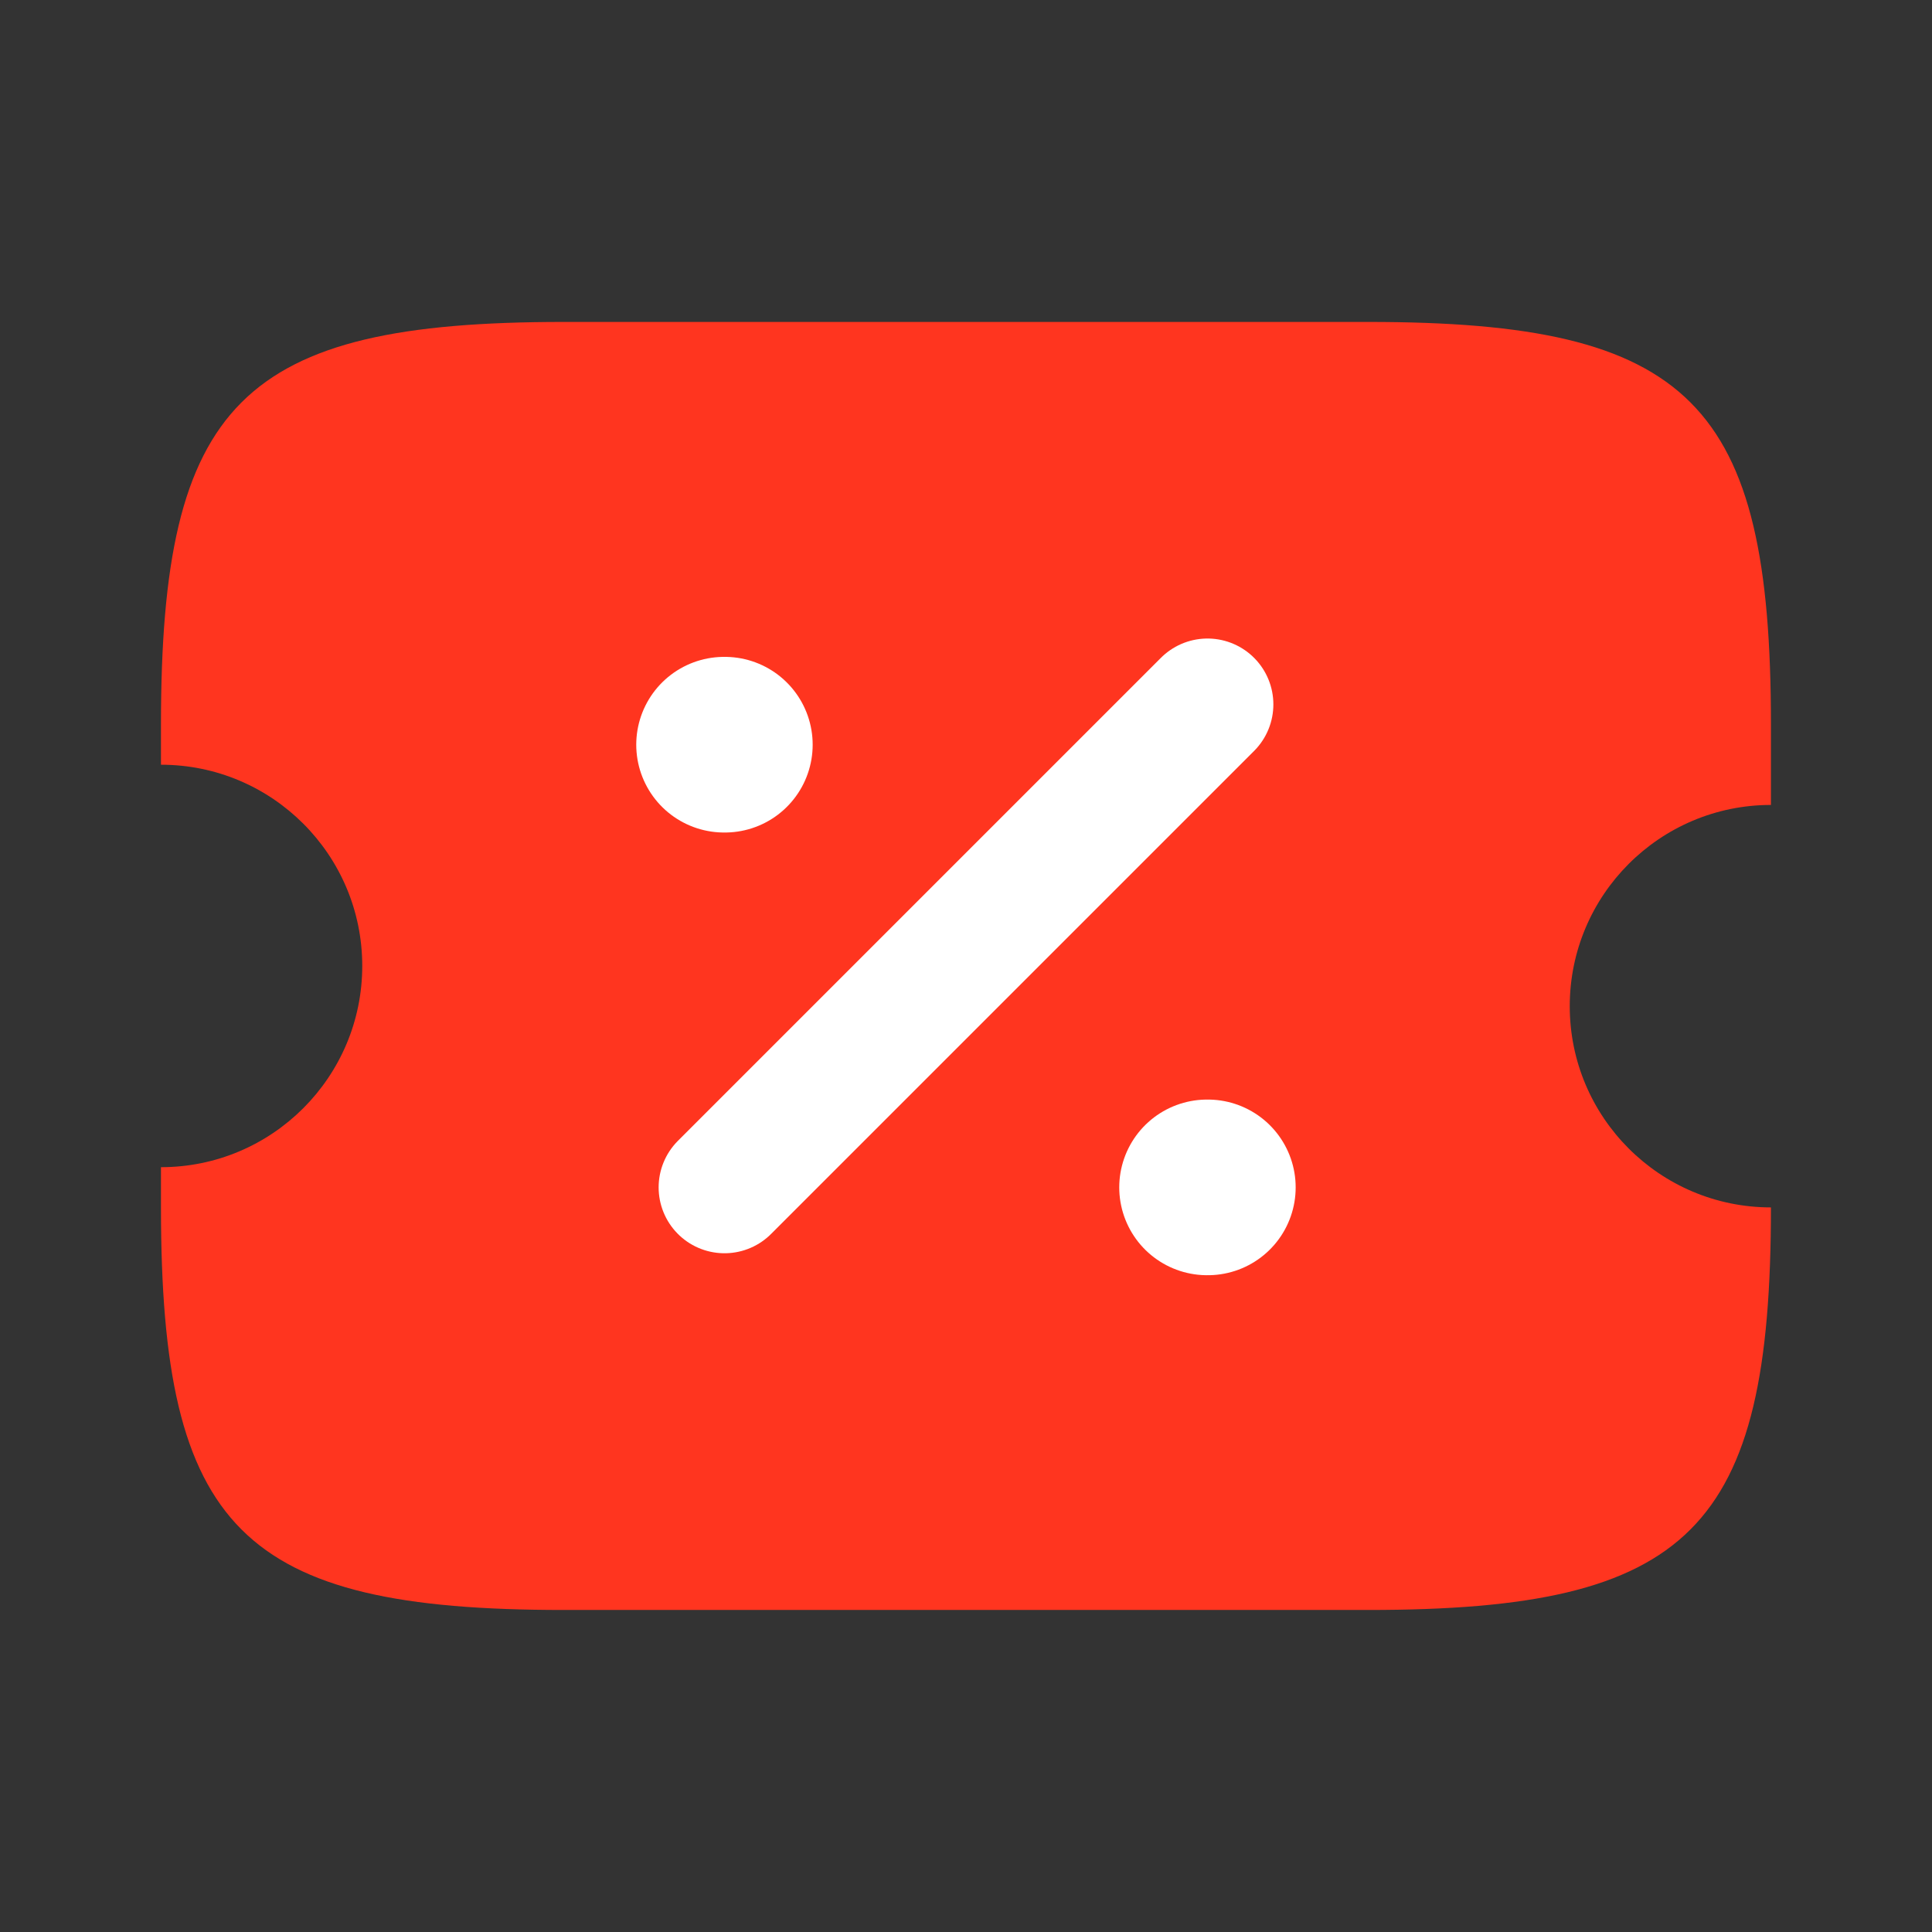 <svg width="22" height="22" viewBox="0 0 22 22" fill="none" xmlns="http://www.w3.org/2000/svg">
<rect x="0" y="0" width="22" height="22" fill="#333333" stroke="none"/>
<path d="M17.875 11.458C17.875 10.193 18.901 9.166 20.166 9.166V8.249C20.166 4.583 19.25 3.666 15.583 3.666H6.416C2.75 3.666 1.833 4.583 1.833 8.249V8.708C3.098 8.708 4.125 9.734 4.125 10.999C4.125 12.264 3.098 13.291 1.833 13.291V13.749C1.833 17.416 2.75 18.333 6.416 18.333H15.583C19.25 18.333 20.166 17.416 20.166 13.749C18.901 13.749 17.875 12.723 17.875 11.458Z" fill="#FF351F"/>
<path d="M8.25 13.521L13.75 8.021" stroke="white" stroke-width="1.5" stroke-linecap="round" stroke-linejoin="round"/>
<path d="M13.745 13.521H13.754" stroke="white" stroke-width="2" stroke-linecap="round" stroke-linejoin="round"/>
<path d="M8.245 8.48H8.254" stroke="white" stroke-width="2" stroke-linecap="round" stroke-linejoin="round"/>
</svg>
